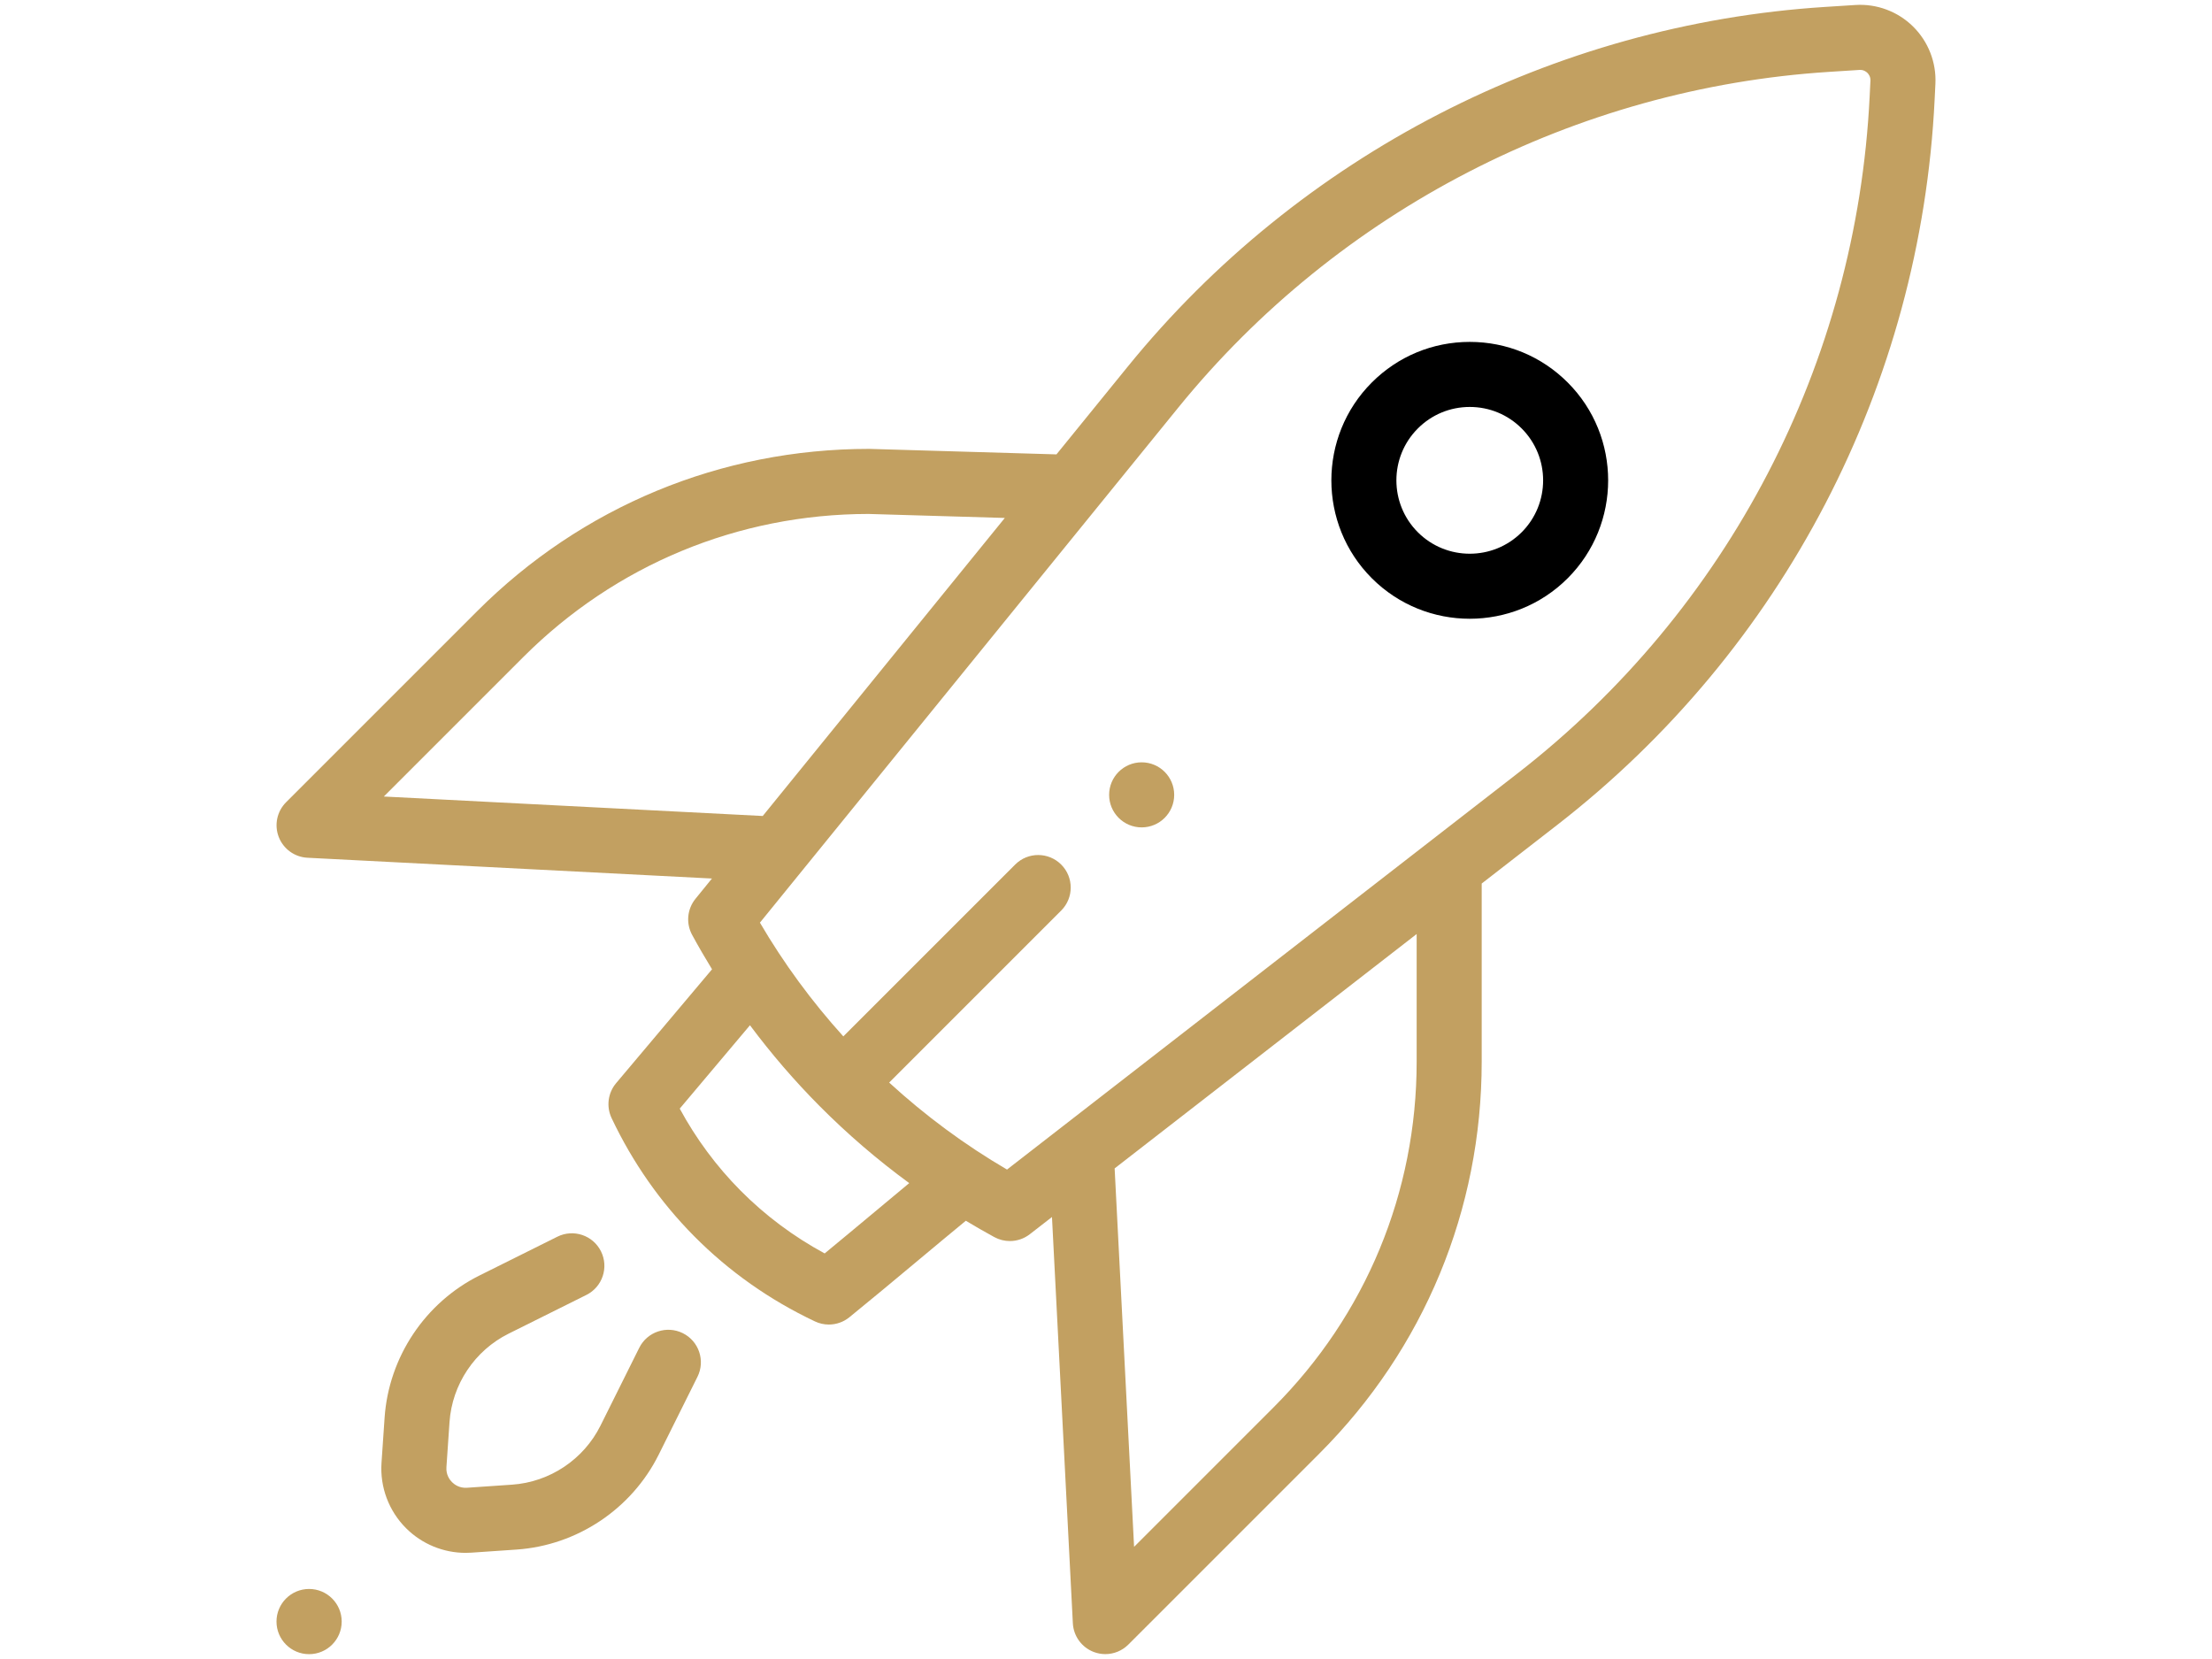 <?xml version="1.0" encoding="utf-8"?>
<!-- Generator: Adobe Illustrator 16.0.0, SVG Export Plug-In . SVG Version: 6.00 Build 0)  -->
<!DOCTYPE svg PUBLIC "-//W3C//DTD SVG 1.1//EN" "http://www.w3.org/Graphics/SVG/1.1/DTD/svg11.dtd">
<svg version="1.1" id="Layer_1" xmlns="http://www.w3.org/2000/svg" xmlns:xlink="http://www.w3.org/1999/xlink" x="0px" y="0px"
	 width="1024px" height="768px" viewBox="0 0 1024 768" enable-background="new 0 0 1024 768" xml:space="preserve">
<g>
	<g>
		<circle fill="#C2A061" cx="143.09" cy="750.67" r="15.09"/>
	</g>
</g>
<g>
	<g>
		<circle fill="#C2A061" cx="528.508" cy="367.962" r="15.06"/>
	</g>
</g>
<g>
	<g>
		<path d="M725.72,177.048c-12.106-12.108-28.203-18.774-45.324-18.774s-33.219,6.669-45.324,18.774
			c-24.991,24.993-24.991,65.658,0,90.65c12.498,12.496,28.908,18.742,45.324,18.742c16.411,0,32.829-6.249,45.324-18.742
			C750.711,242.705,750.711,202.04,725.72,177.048z M704.424,246.399c-13.249,13.248-34.809,13.248-48.056,0
			c-13.249-13.248-13.249-34.806,0-48.056c6.419-6.418,14.951-9.952,24.027-9.952c9.077,0,17.608,3.534,24.027,9.952
			C717.672,211.593,717.672,233.151,704.424,246.399z"/>
	</g>
</g>
<g>
	<g>
		<path fill="#C2A061" d="M316.114,617.176c-7.446-3.707-16.485-0.676-20.193,6.769l-17.937,36.022
			c-7.8,15.661-23.487,26.135-40.944,27.328l-20.862,1.429c-3.526,0.235-5.846-1.521-6.918-2.594
			c-1.073-1.072-2.833-3.396-2.594-6.92l1.428-20.86c1.195-17.455,11.668-33.144,27.329-40.944l36.021-17.937
			c7.446-3.708,10.476-12.749,6.768-20.193c-3.707-7.444-12.747-10.476-20.193-6.768l-36.021,17.937
			c-25.188,12.543-42.03,37.773-43.953,65.848l-1.428,20.86c-0.771,11.261,3.363,22.295,11.343,30.274
			c7.347,7.347,17.285,11.437,27.604,11.437c0.887,0,1.779-0.03,2.67-0.092l20.862-1.428c28.074-1.922,53.304-18.763,65.847-43.953
			l17.937-36.021C326.588,629.923,323.559,620.884,316.114,617.176z"/>
	</g>
</g>
<g>
	<g>
		<path fill="#C2A061" d="M885.606,12.27c-7.066-6.961-16.802-10.602-26.689-9.958l-14.022,0.894
			c-125.729,8.026-243.393,68.715-322.822,166.506l-33.007,40.633l-86.375-2.536c-0.147-0.005-0.295-0.006-0.441-0.006
			c-68.502,0-132.905,26.676-181.344,75.114l-88.467,88.469c-4.208,4.207-5.544,10.5-3.408,16.053
			c2.136,5.555,7.341,9.332,13.284,9.635l187.267,9.621l-7.635,9.4c-3.847,4.738-4.457,11.33-1.539,16.69
			c2.934,5.395,6.009,10.703,9.216,15.926l-44.409,52.721c-3.796,4.508-4.614,10.816-2.096,16.145
			c9.701,20.497,22.575,38.914,38.271,54.739c16.077,16.212,34.877,29.47,55.874,39.407c2.052,0.972,4.252,1.447,6.439,1.447
			c3.391,0,6.754-1.146,9.49-3.364c9.567-7.762,20.597-16.967,31.265-25.868c7.604-6.345,15.382-12.835,22.652-18.82
			c4.34,2.611,8.733,5.144,13.192,7.569c2.257,1.227,4.729,1.831,7.194,1.831c3.279,0,6.537-1.068,9.234-3.162l10.265-7.965
			l9.663,188.056c0.306,5.942,4.081,11.147,9.634,13.284c1.758,0.675,3.585,1.005,5.4,1.005c3.923,0,7.774-1.535,10.651-4.413
			l88.469-88.469c48.439-48.439,75.114-112.841,75.114-181.345v-82.492l34.9-27.083C825.422,300.769,889.122,178.377,895.597,46.14
			l0.358-7.329C896.444,28.905,892.67,19.233,885.606,12.27z M177.685,368.733l64.518-64.518
			c42.698-42.698,99.455-66.236,159.83-66.294l63.127,1.854L353.095,377.746L177.685,368.733z M405.162,560.812
			c-7.862,6.558-15.921,13.283-23.4,19.436c-14.466-7.835-27.552-17.61-38.988-29.143c-11.076-11.167-20.503-23.883-28.105-37.89
			l32.514-38.6c9.831,13.189,20.592,25.683,32.217,37.388c0.009,0.009,0.018,0.016,0.027,0.025c0.003,0.003,0.006,0.007,0.009,0.01
			c0.004,0.005,0.009,0.008,0.013,0.013c12.89,12.972,26.754,24.876,41.462,35.642C415.717,552.004,410.396,556.444,405.162,560.812
			z M655.813,491.509c0,60.458-23.542,117.296-66.294,160.048l-64.519,64.518l-9.003-175.188l139.814-108.495L655.813,491.509
			L655.813,491.509z M865.519,44.668c-6.044,123.446-65.51,237.701-163.151,313.471l-236.19,183.283
			c-19.587-11.444-37.843-24.958-54.552-40.269l79.629-79.63c5.881-5.88,5.881-15.417,0-21.298c-5.881-5.882-15.417-5.882-21.298,0
			l-79.555,79.554c-14.626-16.192-27.581-33.812-38.61-52.656L545.451,188.7c74.147-91.289,183.99-147.943,301.36-155.435
			l14.022-0.894c1.838-0.114,3.067,0.798,3.635,1.356c0.565,0.557,1.5,1.767,1.41,3.613L865.519,44.668z"/>
	</g>
</g>
</svg>
